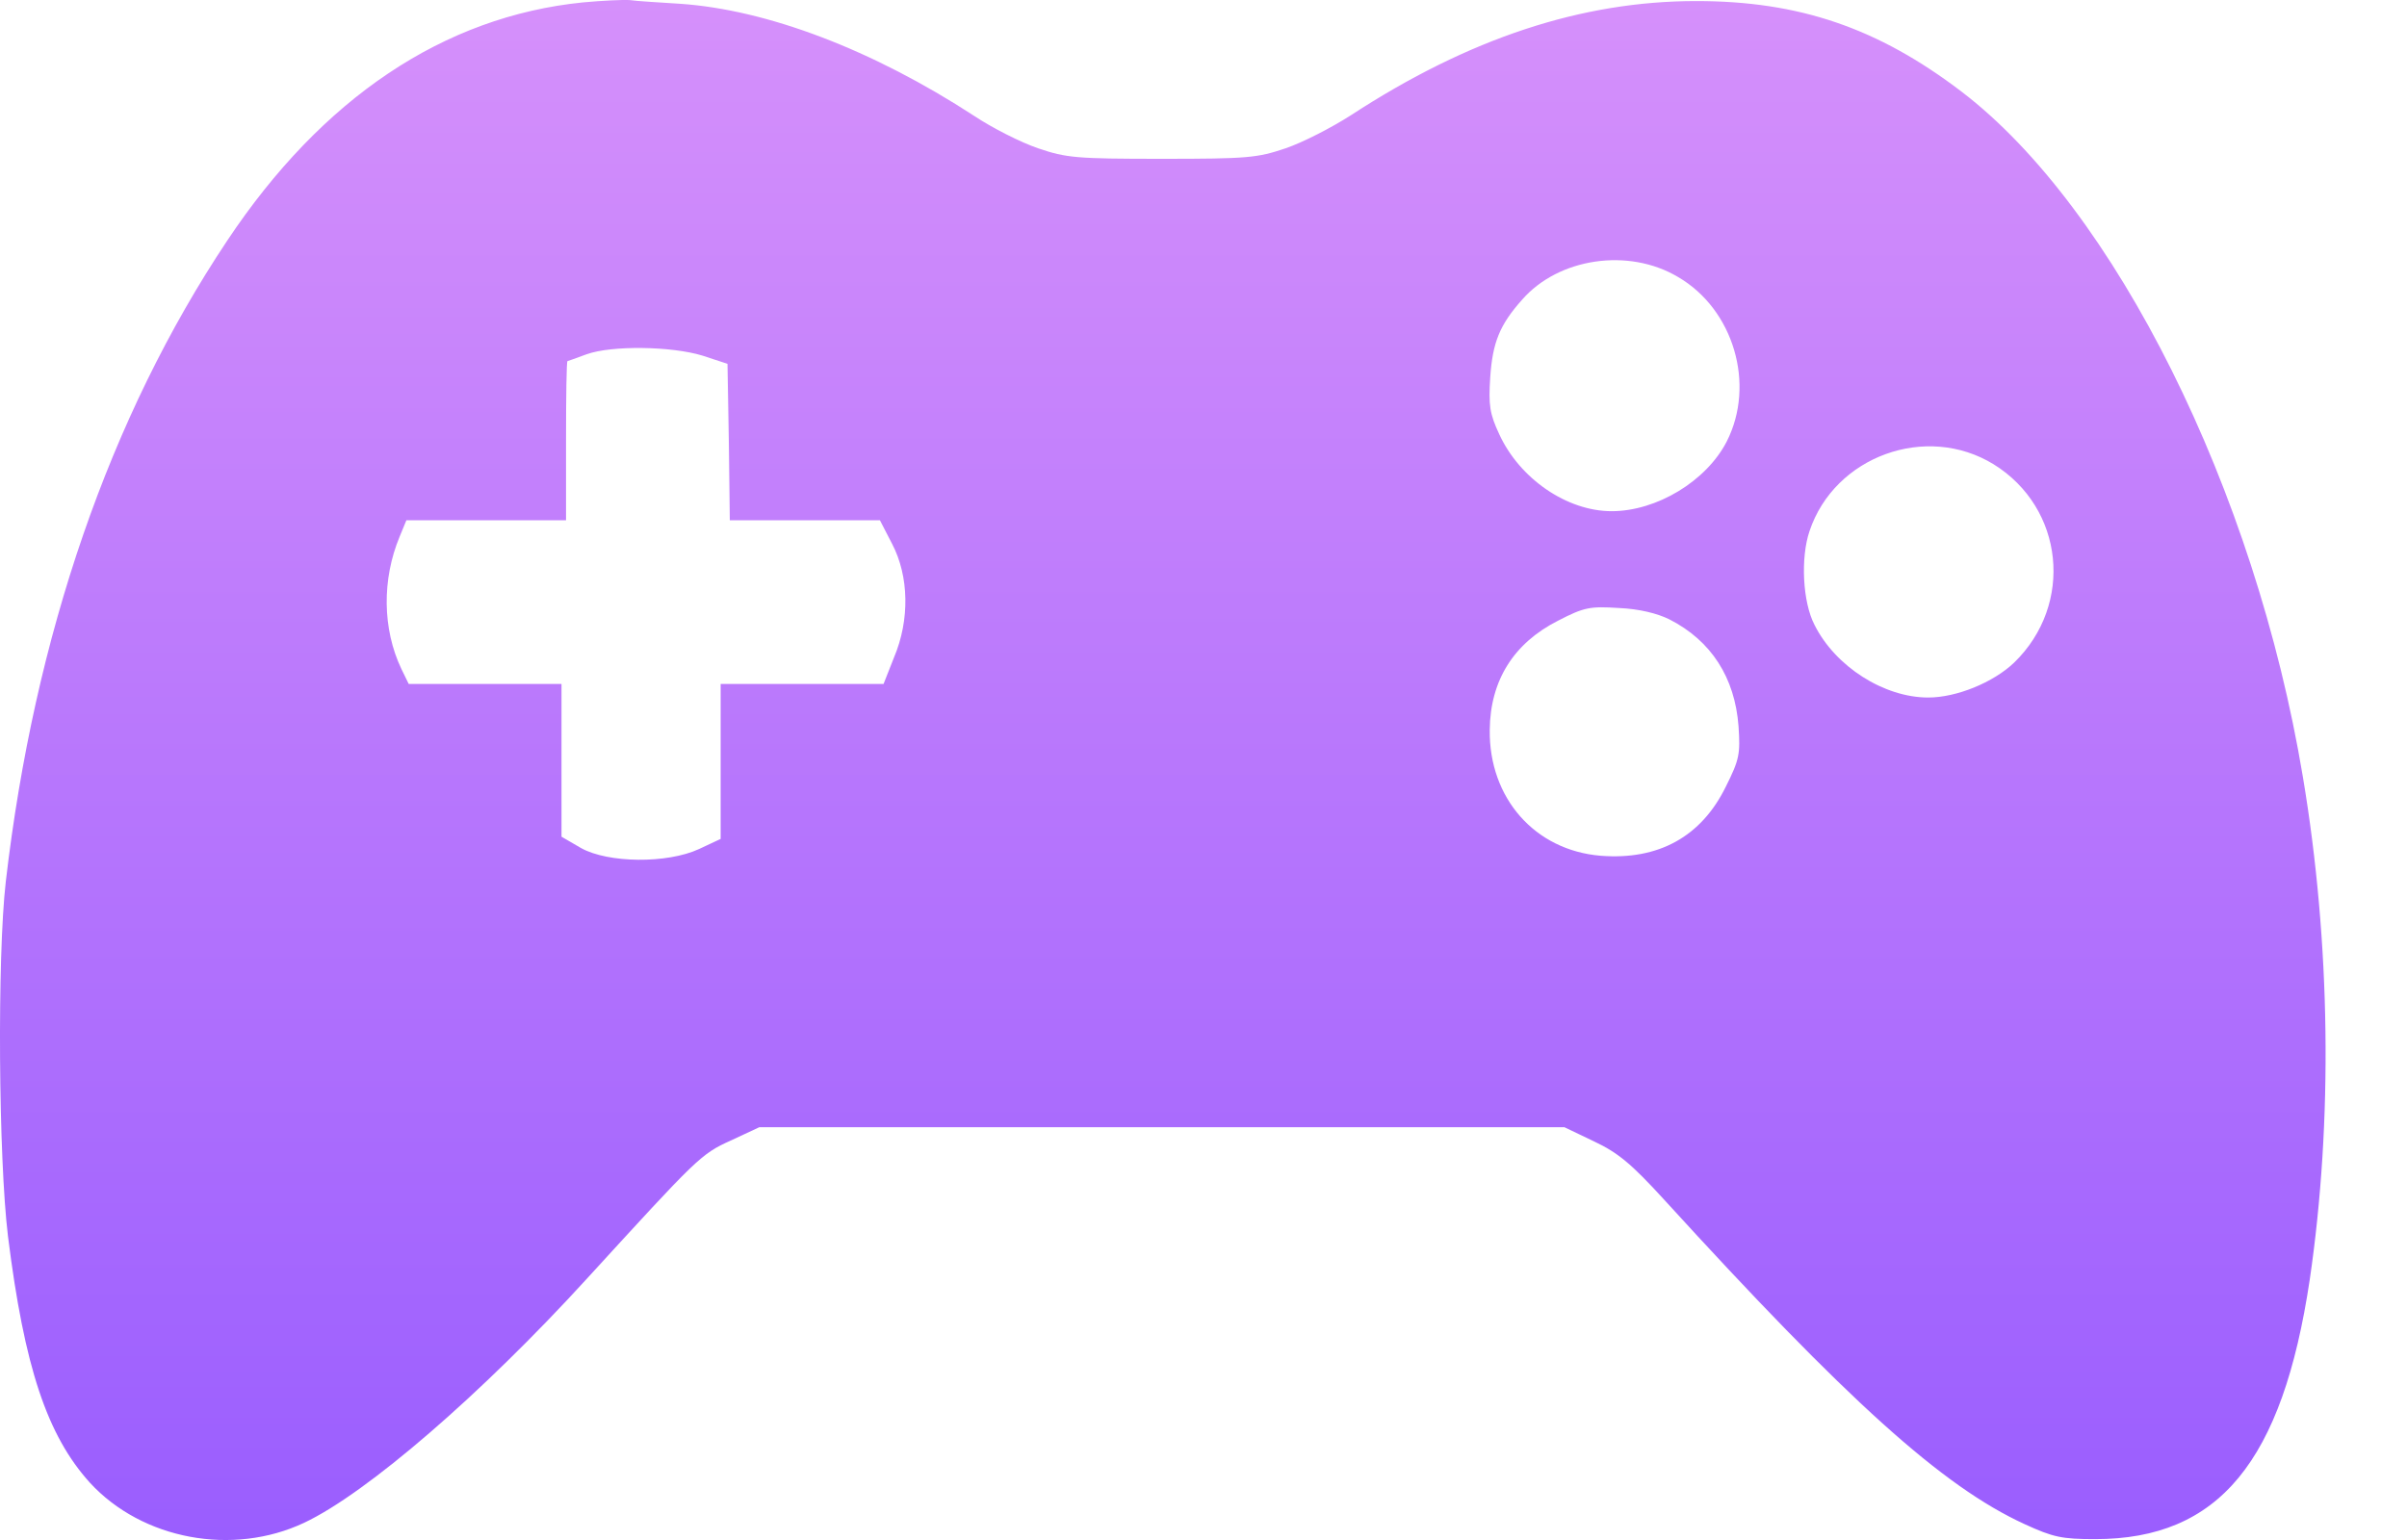 <svg width="25" height="16" viewBox="0 0 25 16" fill="none" xmlns="http://www.w3.org/2000/svg">
<path d="M6.054 0.025C4.609 0.171 3.347 1.017 2.36 2.5C1.141 4.328 0.357 6.6 0.06 9.161C-0.03 9.945 -0.016 12.033 0.083 12.845C0.253 14.206 0.49 14.914 0.934 15.405C1.477 15.996 2.417 16.171 3.159 15.821C3.81 15.514 5.001 14.484 6.092 13.289C7.245 12.028 7.278 11.99 7.594 11.848L7.887 11.711H12.068H16.248L16.555 11.858C16.805 11.976 16.942 12.089 17.287 12.467C19.186 14.55 20.173 15.443 21.028 15.835C21.326 15.972 21.416 15.991 21.761 15.991C23.045 15.991 23.707 15.188 23.99 13.294C24.231 11.65 24.207 9.793 23.919 8.074C23.423 5.089 21.964 2.165 20.372 0.951C19.503 0.289 18.685 0.011 17.618 0.011C16.427 0.011 15.256 0.398 14.033 1.196C13.834 1.324 13.532 1.48 13.352 1.541C13.059 1.64 12.96 1.65 12.068 1.65C11.175 1.65 11.075 1.64 10.783 1.541C10.603 1.48 10.306 1.329 10.121 1.206C9.063 0.516 7.967 0.1 7.06 0.039C6.838 0.025 6.607 0.011 6.541 0.001C6.475 -0.004 6.257 0.006 6.054 0.025ZM17.429 2.878C18.005 3.213 18.237 3.993 17.934 4.588C17.722 4.999 17.207 5.311 16.739 5.311C16.276 5.311 15.785 4.975 15.572 4.512C15.473 4.3 15.459 4.21 15.478 3.922C15.502 3.558 15.577 3.374 15.809 3.114C16.187 2.68 16.914 2.571 17.429 2.878ZM7.297 3.695L7.556 3.78L7.57 4.593L7.58 5.405H8.359H9.139L9.266 5.651C9.441 5.986 9.451 6.44 9.285 6.832L9.177 7.106H8.331H7.485V7.913V8.716L7.263 8.82C6.928 8.976 6.314 8.967 6.035 8.811L5.832 8.693V7.899V7.106H5.039H4.245L4.169 6.95C3.971 6.534 3.966 6.019 4.151 5.575L4.221 5.405H5.048H5.879V4.579C5.879 4.125 5.884 3.752 5.894 3.752C5.898 3.752 5.988 3.719 6.092 3.681C6.352 3.587 6.975 3.596 7.297 3.695ZM20.707 4.824C21.439 5.278 21.543 6.279 20.92 6.884C20.702 7.092 20.32 7.247 20.027 7.247C19.569 7.247 19.063 6.926 18.846 6.492C18.723 6.255 18.7 5.797 18.794 5.519C19.054 4.739 20.008 4.394 20.707 4.824ZM17.339 6.435C17.774 6.657 18.019 7.04 18.057 7.545C18.076 7.833 18.067 7.89 17.925 8.173C17.67 8.693 17.226 8.938 16.626 8.891C15.941 8.835 15.464 8.291 15.473 7.583C15.478 7.068 15.724 6.681 16.182 6.449C16.456 6.307 16.517 6.298 16.815 6.317C17.027 6.326 17.216 6.374 17.339 6.435Z" fill="url(#paint0_linear_290_208)"/>
<defs>
<linearGradient id="paint0_linear_290_208" x1="11.502" y1="-2.588" x2="11.502" y2="18.691" gradientUnits="userSpaceOnUse">
<stop stop-color="#DF98FA"/>
<stop offset="1" stop-color="#9055FF"/>
</linearGradient>
</defs>
</svg>
